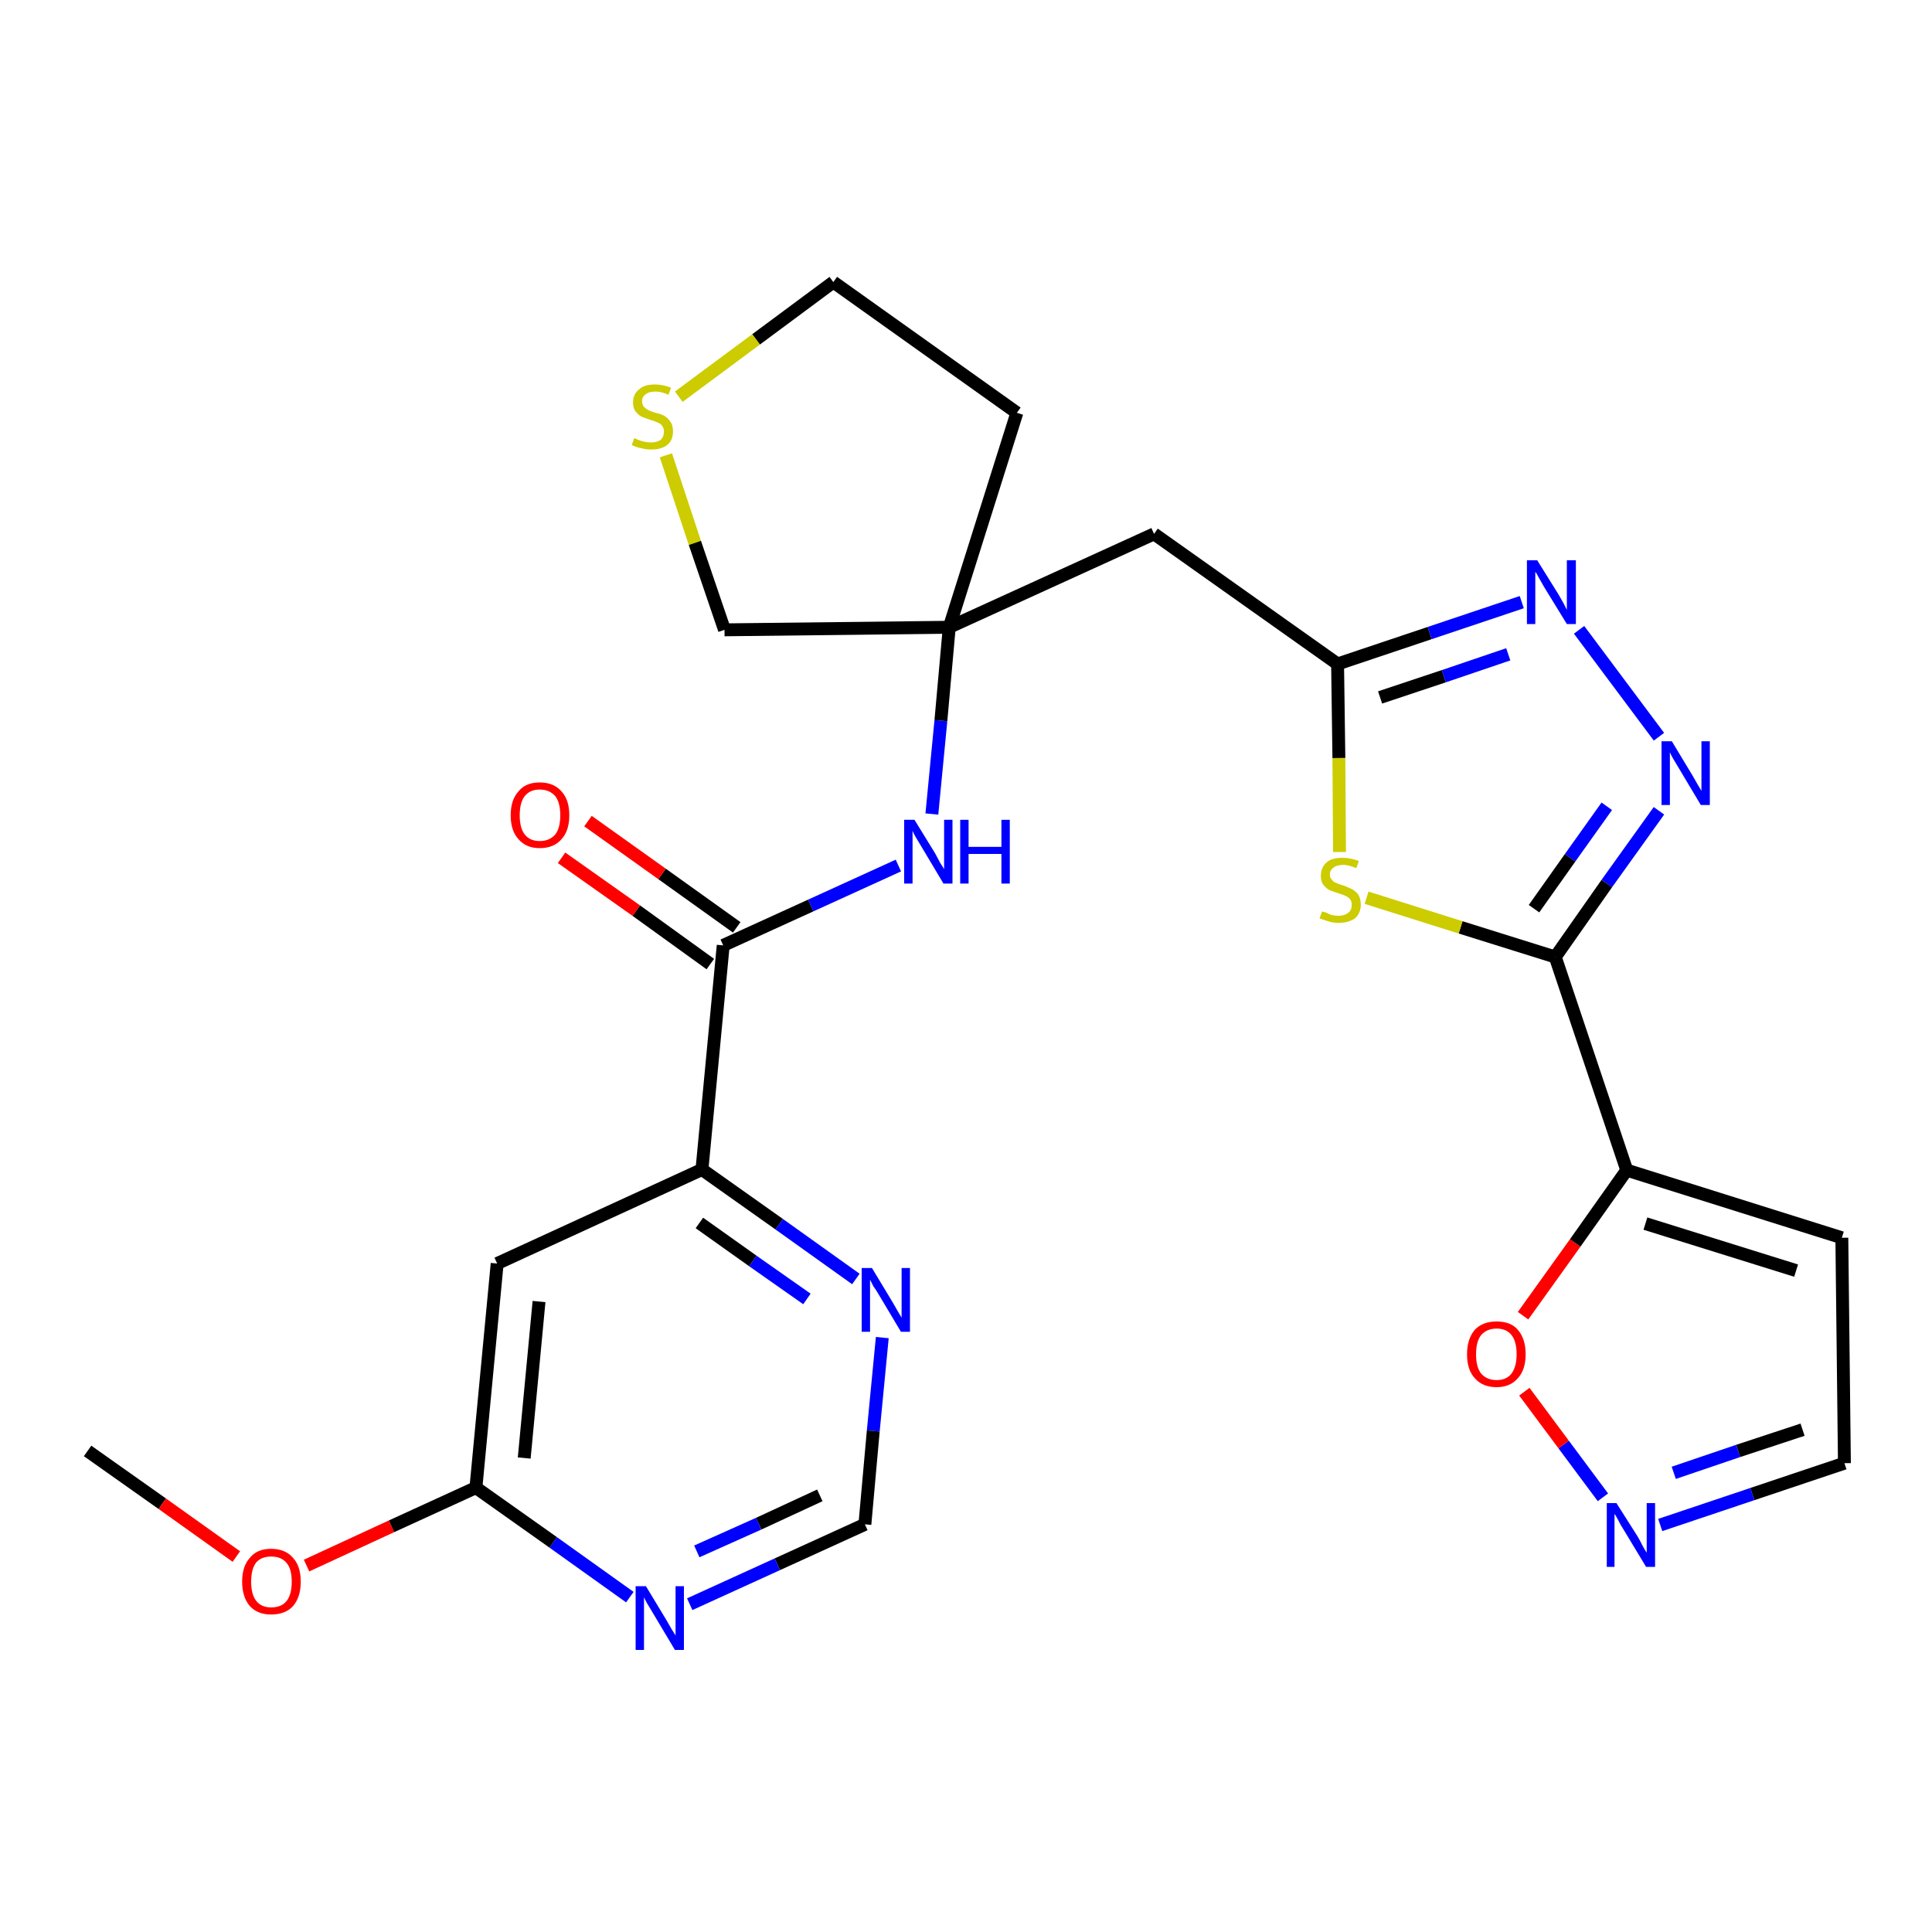 <?xml version='1.0' encoding='iso-8859-1'?>
<svg version='1.1' baseProfile='full'
              xmlns='http://www.w3.org/2000/svg'
                      xmlns:rdkit='http://www.rdkit.org/xml'
                      xmlns:xlink='http://www.w3.org/1999/xlink'
                  xml:space='preserve'
width='300px' height='300px' viewBox='0 0 300 300'>
<!-- END OF HEADER -->
<path class='bond-0 atom-0 atom-1' d='M 13.6,225.3 L 25.2,233.5' style='fill:none;fill-rule:evenodd;stroke:#000000;stroke-width:2.0px;stroke-linecap:butt;stroke-linejoin:miter;stroke-opacity:1' />
<path class='bond-0 atom-0 atom-1' d='M 25.2,233.5 L 36.7,241.7' style='fill:none;fill-rule:evenodd;stroke:#FF0000;stroke-width:2.0px;stroke-linecap:butt;stroke-linejoin:miter;stroke-opacity:1' />
<path class='bond-1 atom-1 atom-2' d='M 47.6,243.1 L 60.8,237.0' style='fill:none;fill-rule:evenodd;stroke:#FF0000;stroke-width:2.0px;stroke-linecap:butt;stroke-linejoin:miter;stroke-opacity:1' />
<path class='bond-1 atom-1 atom-2' d='M 60.8,237.0 L 73.9,231.0' style='fill:none;fill-rule:evenodd;stroke:#000000;stroke-width:2.0px;stroke-linecap:butt;stroke-linejoin:miter;stroke-opacity:1' />
<path class='bond-2 atom-2 atom-3' d='M 73.9,231.0 L 77.2,196.2' style='fill:none;fill-rule:evenodd;stroke:#000000;stroke-width:2.0px;stroke-linecap:butt;stroke-linejoin:miter;stroke-opacity:1' />
<path class='bond-2 atom-2 atom-3' d='M 81.4,226.4 L 83.7,202.1' style='fill:none;fill-rule:evenodd;stroke:#000000;stroke-width:2.0px;stroke-linecap:butt;stroke-linejoin:miter;stroke-opacity:1' />
<path class='bond-26 atom-26 atom-2' d='M 97.8,248.0 L 85.9,239.5' style='fill:none;fill-rule:evenodd;stroke:#0000FF;stroke-width:2.0px;stroke-linecap:butt;stroke-linejoin:miter;stroke-opacity:1' />
<path class='bond-26 atom-26 atom-2' d='M 85.9,239.5 L 73.9,231.0' style='fill:none;fill-rule:evenodd;stroke:#000000;stroke-width:2.0px;stroke-linecap:butt;stroke-linejoin:miter;stroke-opacity:1' />
<path class='bond-3 atom-3 atom-4' d='M 77.2,196.2 L 109.0,181.6' style='fill:none;fill-rule:evenodd;stroke:#000000;stroke-width:2.0px;stroke-linecap:butt;stroke-linejoin:miter;stroke-opacity:1' />
<path class='bond-4 atom-4 atom-5' d='M 109.0,181.6 L 112.3,146.8' style='fill:none;fill-rule:evenodd;stroke:#000000;stroke-width:2.0px;stroke-linecap:butt;stroke-linejoin:miter;stroke-opacity:1' />
<path class='bond-23 atom-4 atom-24' d='M 109.0,181.6 L 121.0,190.1' style='fill:none;fill-rule:evenodd;stroke:#000000;stroke-width:2.0px;stroke-linecap:butt;stroke-linejoin:miter;stroke-opacity:1' />
<path class='bond-23 atom-4 atom-24' d='M 121.0,190.1 L 132.9,198.6' style='fill:none;fill-rule:evenodd;stroke:#0000FF;stroke-width:2.0px;stroke-linecap:butt;stroke-linejoin:miter;stroke-opacity:1' />
<path class='bond-23 atom-4 atom-24' d='M 108.6,189.9 L 116.9,195.8' style='fill:none;fill-rule:evenodd;stroke:#000000;stroke-width:2.0px;stroke-linecap:butt;stroke-linejoin:miter;stroke-opacity:1' />
<path class='bond-23 atom-4 atom-24' d='M 116.9,195.8 L 125.3,201.7' style='fill:none;fill-rule:evenodd;stroke:#0000FF;stroke-width:2.0px;stroke-linecap:butt;stroke-linejoin:miter;stroke-opacity:1' />
<path class='bond-5 atom-5 atom-6' d='M 114.4,144.0 L 102.8,135.7' style='fill:none;fill-rule:evenodd;stroke:#000000;stroke-width:2.0px;stroke-linecap:butt;stroke-linejoin:miter;stroke-opacity:1' />
<path class='bond-5 atom-5 atom-6' d='M 102.8,135.7 L 91.3,127.5' style='fill:none;fill-rule:evenodd;stroke:#FF0000;stroke-width:2.0px;stroke-linecap:butt;stroke-linejoin:miter;stroke-opacity:1' />
<path class='bond-5 atom-5 atom-6' d='M 110.3,149.7 L 98.8,141.4' style='fill:none;fill-rule:evenodd;stroke:#000000;stroke-width:2.0px;stroke-linecap:butt;stroke-linejoin:miter;stroke-opacity:1' />
<path class='bond-5 atom-5 atom-6' d='M 98.8,141.4 L 87.2,133.2' style='fill:none;fill-rule:evenodd;stroke:#FF0000;stroke-width:2.0px;stroke-linecap:butt;stroke-linejoin:miter;stroke-opacity:1' />
<path class='bond-6 atom-5 atom-7' d='M 112.3,146.8 L 125.9,140.6' style='fill:none;fill-rule:evenodd;stroke:#000000;stroke-width:2.0px;stroke-linecap:butt;stroke-linejoin:miter;stroke-opacity:1' />
<path class='bond-6 atom-5 atom-7' d='M 125.9,140.6 L 139.5,134.4' style='fill:none;fill-rule:evenodd;stroke:#0000FF;stroke-width:2.0px;stroke-linecap:butt;stroke-linejoin:miter;stroke-opacity:1' />
<path class='bond-7 atom-7 atom-8' d='M 144.7,126.4 L 146.1,111.9' style='fill:none;fill-rule:evenodd;stroke:#0000FF;stroke-width:2.0px;stroke-linecap:butt;stroke-linejoin:miter;stroke-opacity:1' />
<path class='bond-7 atom-7 atom-8' d='M 146.1,111.9 L 147.4,97.4' style='fill:none;fill-rule:evenodd;stroke:#000000;stroke-width:2.0px;stroke-linecap:butt;stroke-linejoin:miter;stroke-opacity:1' />
<path class='bond-8 atom-8 atom-9' d='M 147.4,97.4 L 179.2,82.9' style='fill:none;fill-rule:evenodd;stroke:#000000;stroke-width:2.0px;stroke-linecap:butt;stroke-linejoin:miter;stroke-opacity:1' />
<path class='bond-19 atom-8 atom-20' d='M 147.4,97.4 L 157.9,64.1' style='fill:none;fill-rule:evenodd;stroke:#000000;stroke-width:2.0px;stroke-linecap:butt;stroke-linejoin:miter;stroke-opacity:1' />
<path class='bond-27 atom-23 atom-8' d='M 112.5,97.8 L 147.4,97.4' style='fill:none;fill-rule:evenodd;stroke:#000000;stroke-width:2.0px;stroke-linecap:butt;stroke-linejoin:miter;stroke-opacity:1' />
<path class='bond-9 atom-9 atom-10' d='M 179.2,82.9 L 207.7,103.1' style='fill:none;fill-rule:evenodd;stroke:#000000;stroke-width:2.0px;stroke-linecap:butt;stroke-linejoin:miter;stroke-opacity:1' />
<path class='bond-10 atom-10 atom-11' d='M 207.7,103.1 L 222.0,98.3' style='fill:none;fill-rule:evenodd;stroke:#000000;stroke-width:2.0px;stroke-linecap:butt;stroke-linejoin:miter;stroke-opacity:1' />
<path class='bond-10 atom-10 atom-11' d='M 222.0,98.3 L 236.3,93.5' style='fill:none;fill-rule:evenodd;stroke:#0000FF;stroke-width:2.0px;stroke-linecap:butt;stroke-linejoin:miter;stroke-opacity:1' />
<path class='bond-10 atom-10 atom-11' d='M 214.3,108.3 L 224.2,105.0' style='fill:none;fill-rule:evenodd;stroke:#000000;stroke-width:2.0px;stroke-linecap:butt;stroke-linejoin:miter;stroke-opacity:1' />
<path class='bond-10 atom-10 atom-11' d='M 224.2,105.0 L 234.2,101.6' style='fill:none;fill-rule:evenodd;stroke:#0000FF;stroke-width:2.0px;stroke-linecap:butt;stroke-linejoin:miter;stroke-opacity:1' />
<path class='bond-28 atom-19 atom-10' d='M 208.0,132.3 L 207.9,117.7' style='fill:none;fill-rule:evenodd;stroke:#CCCC00;stroke-width:2.0px;stroke-linecap:butt;stroke-linejoin:miter;stroke-opacity:1' />
<path class='bond-28 atom-19 atom-10' d='M 207.9,117.7 L 207.7,103.1' style='fill:none;fill-rule:evenodd;stroke:#000000;stroke-width:2.0px;stroke-linecap:butt;stroke-linejoin:miter;stroke-opacity:1' />
<path class='bond-11 atom-11 atom-12' d='M 245.2,97.8 L 257.6,114.4' style='fill:none;fill-rule:evenodd;stroke:#0000FF;stroke-width:2.0px;stroke-linecap:butt;stroke-linejoin:miter;stroke-opacity:1' />
<path class='bond-12 atom-12 atom-13' d='M 257.6,125.9 L 249.5,137.2' style='fill:none;fill-rule:evenodd;stroke:#0000FF;stroke-width:2.0px;stroke-linecap:butt;stroke-linejoin:miter;stroke-opacity:1' />
<path class='bond-12 atom-12 atom-13' d='M 249.5,137.2 L 241.5,148.6' style='fill:none;fill-rule:evenodd;stroke:#000000;stroke-width:2.0px;stroke-linecap:butt;stroke-linejoin:miter;stroke-opacity:1' />
<path class='bond-12 atom-12 atom-13' d='M 249.5,125.2 L 243.8,133.2' style='fill:none;fill-rule:evenodd;stroke:#0000FF;stroke-width:2.0px;stroke-linecap:butt;stroke-linejoin:miter;stroke-opacity:1' />
<path class='bond-12 atom-12 atom-13' d='M 243.8,133.2 L 238.2,141.1' style='fill:none;fill-rule:evenodd;stroke:#000000;stroke-width:2.0px;stroke-linecap:butt;stroke-linejoin:miter;stroke-opacity:1' />
<path class='bond-13 atom-13 atom-14' d='M 241.5,148.6 L 252.6,181.7' style='fill:none;fill-rule:evenodd;stroke:#000000;stroke-width:2.0px;stroke-linecap:butt;stroke-linejoin:miter;stroke-opacity:1' />
<path class='bond-18 atom-13 atom-19' d='M 241.5,148.6 L 226.8,144.0' style='fill:none;fill-rule:evenodd;stroke:#000000;stroke-width:2.0px;stroke-linecap:butt;stroke-linejoin:miter;stroke-opacity:1' />
<path class='bond-18 atom-13 atom-19' d='M 226.8,144.0 L 212.2,139.4' style='fill:none;fill-rule:evenodd;stroke:#CCCC00;stroke-width:2.0px;stroke-linecap:butt;stroke-linejoin:miter;stroke-opacity:1' />
<path class='bond-14 atom-14 atom-15' d='M 252.6,181.7 L 286.0,192.2' style='fill:none;fill-rule:evenodd;stroke:#000000;stroke-width:2.0px;stroke-linecap:butt;stroke-linejoin:miter;stroke-opacity:1' />
<path class='bond-14 atom-14 atom-15' d='M 255.5,190.0 L 278.9,197.3' style='fill:none;fill-rule:evenodd;stroke:#000000;stroke-width:2.0px;stroke-linecap:butt;stroke-linejoin:miter;stroke-opacity:1' />
<path class='bond-29 atom-18 atom-14' d='M 236.5,204.3 L 244.6,193.0' style='fill:none;fill-rule:evenodd;stroke:#FF0000;stroke-width:2.0px;stroke-linecap:butt;stroke-linejoin:miter;stroke-opacity:1' />
<path class='bond-29 atom-18 atom-14' d='M 244.6,193.0 L 252.6,181.7' style='fill:none;fill-rule:evenodd;stroke:#000000;stroke-width:2.0px;stroke-linecap:butt;stroke-linejoin:miter;stroke-opacity:1' />
<path class='bond-15 atom-15 atom-16' d='M 286.0,192.2 L 286.4,227.2' style='fill:none;fill-rule:evenodd;stroke:#000000;stroke-width:2.0px;stroke-linecap:butt;stroke-linejoin:miter;stroke-opacity:1' />
<path class='bond-16 atom-16 atom-17' d='M 286.4,227.2 L 272.1,232.0' style='fill:none;fill-rule:evenodd;stroke:#000000;stroke-width:2.0px;stroke-linecap:butt;stroke-linejoin:miter;stroke-opacity:1' />
<path class='bond-16 atom-16 atom-17' d='M 272.1,232.0 L 257.8,236.8' style='fill:none;fill-rule:evenodd;stroke:#0000FF;stroke-width:2.0px;stroke-linecap:butt;stroke-linejoin:miter;stroke-opacity:1' />
<path class='bond-16 atom-16 atom-17' d='M 279.9,222.0 L 269.9,225.3' style='fill:none;fill-rule:evenodd;stroke:#000000;stroke-width:2.0px;stroke-linecap:butt;stroke-linejoin:miter;stroke-opacity:1' />
<path class='bond-16 atom-16 atom-17' d='M 269.9,225.3 L 259.9,228.7' style='fill:none;fill-rule:evenodd;stroke:#0000FF;stroke-width:2.0px;stroke-linecap:butt;stroke-linejoin:miter;stroke-opacity:1' />
<path class='bond-17 atom-17 atom-18' d='M 248.9,232.5 L 242.8,224.3' style='fill:none;fill-rule:evenodd;stroke:#0000FF;stroke-width:2.0px;stroke-linecap:butt;stroke-linejoin:miter;stroke-opacity:1' />
<path class='bond-17 atom-17 atom-18' d='M 242.8,224.3 L 236.7,216.1' style='fill:none;fill-rule:evenodd;stroke:#FF0000;stroke-width:2.0px;stroke-linecap:butt;stroke-linejoin:miter;stroke-opacity:1' />
<path class='bond-20 atom-20 atom-21' d='M 157.9,64.1 L 129.4,43.8' style='fill:none;fill-rule:evenodd;stroke:#000000;stroke-width:2.0px;stroke-linecap:butt;stroke-linejoin:miter;stroke-opacity:1' />
<path class='bond-21 atom-21 atom-22' d='M 129.4,43.8 L 117.4,52.7' style='fill:none;fill-rule:evenodd;stroke:#000000;stroke-width:2.0px;stroke-linecap:butt;stroke-linejoin:miter;stroke-opacity:1' />
<path class='bond-21 atom-21 atom-22' d='M 117.4,52.7 L 105.4,61.6' style='fill:none;fill-rule:evenodd;stroke:#CCCC00;stroke-width:2.0px;stroke-linecap:butt;stroke-linejoin:miter;stroke-opacity:1' />
<path class='bond-22 atom-22 atom-23' d='M 103.4,70.7 L 107.9,84.3' style='fill:none;fill-rule:evenodd;stroke:#CCCC00;stroke-width:2.0px;stroke-linecap:butt;stroke-linejoin:miter;stroke-opacity:1' />
<path class='bond-22 atom-22 atom-23' d='M 107.9,84.3 L 112.5,97.8' style='fill:none;fill-rule:evenodd;stroke:#000000;stroke-width:2.0px;stroke-linecap:butt;stroke-linejoin:miter;stroke-opacity:1' />
<path class='bond-24 atom-24 atom-25' d='M 137.0,207.7 L 135.6,222.2' style='fill:none;fill-rule:evenodd;stroke:#0000FF;stroke-width:2.0px;stroke-linecap:butt;stroke-linejoin:miter;stroke-opacity:1' />
<path class='bond-24 atom-24 atom-25' d='M 135.6,222.2 L 134.3,236.7' style='fill:none;fill-rule:evenodd;stroke:#000000;stroke-width:2.0px;stroke-linecap:butt;stroke-linejoin:miter;stroke-opacity:1' />
<path class='bond-25 atom-25 atom-26' d='M 134.3,236.7 L 120.7,242.9' style='fill:none;fill-rule:evenodd;stroke:#000000;stroke-width:2.0px;stroke-linecap:butt;stroke-linejoin:miter;stroke-opacity:1' />
<path class='bond-25 atom-25 atom-26' d='M 120.7,242.9 L 107.1,249.1' style='fill:none;fill-rule:evenodd;stroke:#0000FF;stroke-width:2.0px;stroke-linecap:butt;stroke-linejoin:miter;stroke-opacity:1' />
<path class='bond-25 atom-25 atom-26' d='M 127.3,232.2 L 117.8,236.6' style='fill:none;fill-rule:evenodd;stroke:#000000;stroke-width:2.0px;stroke-linecap:butt;stroke-linejoin:miter;stroke-opacity:1' />
<path class='bond-25 atom-25 atom-26' d='M 117.8,236.6 L 108.2,240.9' style='fill:none;fill-rule:evenodd;stroke:#0000FF;stroke-width:2.0px;stroke-linecap:butt;stroke-linejoin:miter;stroke-opacity:1' />
<path  class='atom-1' d='M 37.6 245.6
Q 37.6 243.2, 38.8 241.9
Q 39.9 240.5, 42.1 240.5
Q 44.3 240.5, 45.5 241.9
Q 46.7 243.2, 46.7 245.6
Q 46.7 248.0, 45.5 249.4
Q 44.3 250.7, 42.1 250.7
Q 40.0 250.7, 38.8 249.4
Q 37.6 248.0, 37.6 245.6
M 42.1 249.6
Q 43.7 249.6, 44.5 248.6
Q 45.3 247.6, 45.3 245.6
Q 45.3 243.6, 44.5 242.7
Q 43.7 241.7, 42.1 241.7
Q 40.6 241.7, 39.8 242.6
Q 39.0 243.6, 39.0 245.6
Q 39.0 247.6, 39.8 248.6
Q 40.6 249.6, 42.1 249.6
' fill='#FF0000'/>
<path  class='atom-6' d='M 79.3 126.6
Q 79.3 124.2, 80.5 122.9
Q 81.6 121.5, 83.8 121.5
Q 86.0 121.5, 87.2 122.9
Q 88.4 124.2, 88.4 126.6
Q 88.4 129.0, 87.2 130.3
Q 86.0 131.7, 83.8 131.7
Q 81.7 131.7, 80.5 130.3
Q 79.3 129.0, 79.3 126.6
M 83.8 130.6
Q 85.3 130.6, 86.2 129.6
Q 87.0 128.6, 87.0 126.6
Q 87.0 124.6, 86.2 123.6
Q 85.3 122.6, 83.8 122.6
Q 82.3 122.6, 81.5 123.6
Q 80.7 124.6, 80.7 126.6
Q 80.7 128.6, 81.5 129.6
Q 82.3 130.6, 83.8 130.6
' fill='#FF0000'/>
<path  class='atom-7' d='M 142.0 127.3
L 145.2 132.5
Q 145.5 133.1, 146.0 134.0
Q 146.6 134.9, 146.6 135.0
L 146.6 127.3
L 147.9 127.3
L 147.9 137.2
L 146.5 137.2
L 143.1 131.5
Q 142.7 130.8, 142.2 130.0
Q 141.8 129.3, 141.7 129.0
L 141.7 137.2
L 140.4 137.2
L 140.4 127.3
L 142.0 127.3
' fill='#0000FF'/>
<path  class='atom-7' d='M 149.1 127.3
L 150.4 127.3
L 150.4 131.5
L 155.5 131.5
L 155.5 127.3
L 156.8 127.3
L 156.8 137.2
L 155.5 137.2
L 155.5 132.6
L 150.4 132.6
L 150.4 137.2
L 149.1 137.2
L 149.1 127.3
' fill='#0000FF'/>
<path  class='atom-11' d='M 238.7 87.0
L 242.0 92.3
Q 242.3 92.8, 242.8 93.7
Q 243.3 94.7, 243.3 94.7
L 243.3 87.0
L 244.7 87.0
L 244.7 96.9
L 243.3 96.9
L 239.8 91.2
Q 239.4 90.5, 239.0 89.8
Q 238.6 89.0, 238.4 88.8
L 238.4 96.9
L 237.1 96.9
L 237.1 87.0
L 238.7 87.0
' fill='#0000FF'/>
<path  class='atom-12' d='M 259.6 115.1
L 262.8 120.4
Q 263.1 120.9, 263.6 121.8
Q 264.2 122.8, 264.2 122.8
L 264.2 115.1
L 265.5 115.1
L 265.5 125.0
L 264.1 125.0
L 260.7 119.3
Q 260.3 118.6, 259.8 117.8
Q 259.4 117.1, 259.3 116.8
L 259.3 125.0
L 258.0 125.0
L 258.0 115.1
L 259.6 115.1
' fill='#0000FF'/>
<path  class='atom-17' d='M 251.0 233.4
L 254.3 238.6
Q 254.6 239.1, 255.1 240.1
Q 255.6 241.0, 255.7 241.1
L 255.7 233.4
L 257.0 233.4
L 257.0 243.3
L 255.6 243.3
L 252.1 237.5
Q 251.7 236.9, 251.3 236.1
Q 250.9 235.3, 250.7 235.1
L 250.7 243.3
L 249.5 243.3
L 249.5 233.4
L 251.0 233.4
' fill='#0000FF'/>
<path  class='atom-18' d='M 227.8 210.3
Q 227.8 207.9, 229.0 206.5
Q 230.2 205.2, 232.4 205.2
Q 234.6 205.2, 235.7 206.5
Q 236.9 207.9, 236.9 210.3
Q 236.9 212.7, 235.7 214.0
Q 234.5 215.4, 232.4 215.4
Q 230.2 215.4, 229.0 214.0
Q 227.8 212.7, 227.8 210.3
M 232.4 214.3
Q 233.9 214.3, 234.7 213.3
Q 235.5 212.2, 235.5 210.3
Q 235.5 208.3, 234.7 207.3
Q 233.9 206.3, 232.4 206.3
Q 230.9 206.3, 230.0 207.3
Q 229.2 208.3, 229.2 210.3
Q 229.2 212.3, 230.0 213.3
Q 230.9 214.3, 232.4 214.3
' fill='#FF0000'/>
<path  class='atom-19' d='M 205.3 141.5
Q 205.4 141.6, 205.9 141.7
Q 206.3 141.9, 206.8 142.1
Q 207.4 142.2, 207.9 142.2
Q 208.8 142.2, 209.4 141.7
Q 209.9 141.3, 209.9 140.5
Q 209.9 139.9, 209.6 139.6
Q 209.4 139.3, 208.9 139.1
Q 208.5 138.9, 207.8 138.7
Q 206.9 138.4, 206.4 138.2
Q 205.9 137.9, 205.5 137.4
Q 205.1 136.9, 205.1 136.0
Q 205.1 134.7, 206.0 133.9
Q 206.8 133.2, 208.5 133.2
Q 209.7 133.2, 211.0 133.7
L 210.6 134.8
Q 209.4 134.3, 208.6 134.3
Q 207.6 134.3, 207.1 134.7
Q 206.5 135.1, 206.5 135.8
Q 206.5 136.3, 206.8 136.6
Q 207.1 137.0, 207.5 137.1
Q 207.9 137.3, 208.6 137.5
Q 209.4 137.8, 210.0 138.1
Q 210.5 138.4, 210.9 138.9
Q 211.3 139.5, 211.3 140.5
Q 211.3 141.8, 210.4 142.6
Q 209.4 143.3, 207.9 143.3
Q 207.0 143.3, 206.4 143.1
Q 205.7 142.9, 204.9 142.6
L 205.3 141.5
' fill='#CCCC00'/>
<path  class='atom-22' d='M 98.5 68.0
Q 98.6 68.1, 99.1 68.3
Q 99.6 68.5, 100.1 68.6
Q 100.6 68.7, 101.1 68.7
Q 102.0 68.7, 102.6 68.3
Q 103.1 67.8, 103.1 67.0
Q 103.1 66.5, 102.8 66.1
Q 102.6 65.8, 102.1 65.6
Q 101.7 65.4, 101.0 65.2
Q 100.1 64.9, 99.6 64.7
Q 99.1 64.4, 98.7 63.9
Q 98.3 63.4, 98.3 62.5
Q 98.3 61.2, 99.2 60.5
Q 100.0 59.7, 101.7 59.7
Q 102.9 59.7, 104.2 60.2
L 103.8 61.3
Q 102.7 60.8, 101.8 60.8
Q 100.8 60.8, 100.3 61.2
Q 99.7 61.6, 99.7 62.3
Q 99.7 62.8, 100.0 63.2
Q 100.3 63.5, 100.7 63.7
Q 101.1 63.9, 101.8 64.1
Q 102.7 64.3, 103.2 64.6
Q 103.7 64.9, 104.1 65.5
Q 104.5 66.0, 104.5 67.0
Q 104.5 68.4, 103.6 69.1
Q 102.7 69.8, 101.1 69.8
Q 100.3 69.8, 99.6 69.6
Q 98.9 69.5, 98.1 69.1
L 98.5 68.0
' fill='#CCCC00'/>
<path  class='atom-24' d='M 135.4 196.9
L 138.6 202.2
Q 138.9 202.7, 139.4 203.6
Q 140.0 204.6, 140.0 204.6
L 140.0 196.9
L 141.3 196.9
L 141.3 206.8
L 139.9 206.8
L 136.5 201.1
Q 136.1 200.4, 135.6 199.7
Q 135.2 198.9, 135.1 198.7
L 135.1 206.8
L 133.8 206.8
L 133.8 196.9
L 135.4 196.9
' fill='#0000FF'/>
<path  class='atom-26' d='M 100.3 246.3
L 103.5 251.6
Q 103.8 252.1, 104.3 253.0
Q 104.9 253.9, 104.9 254.0
L 104.9 246.3
L 106.2 246.3
L 106.2 256.2
L 104.8 256.2
L 101.4 250.5
Q 101.0 249.8, 100.5 249.0
Q 100.1 248.3, 100.0 248.0
L 100.0 256.2
L 98.7 256.2
L 98.7 246.3
L 100.3 246.3
' fill='#0000FF'/>
</svg>

